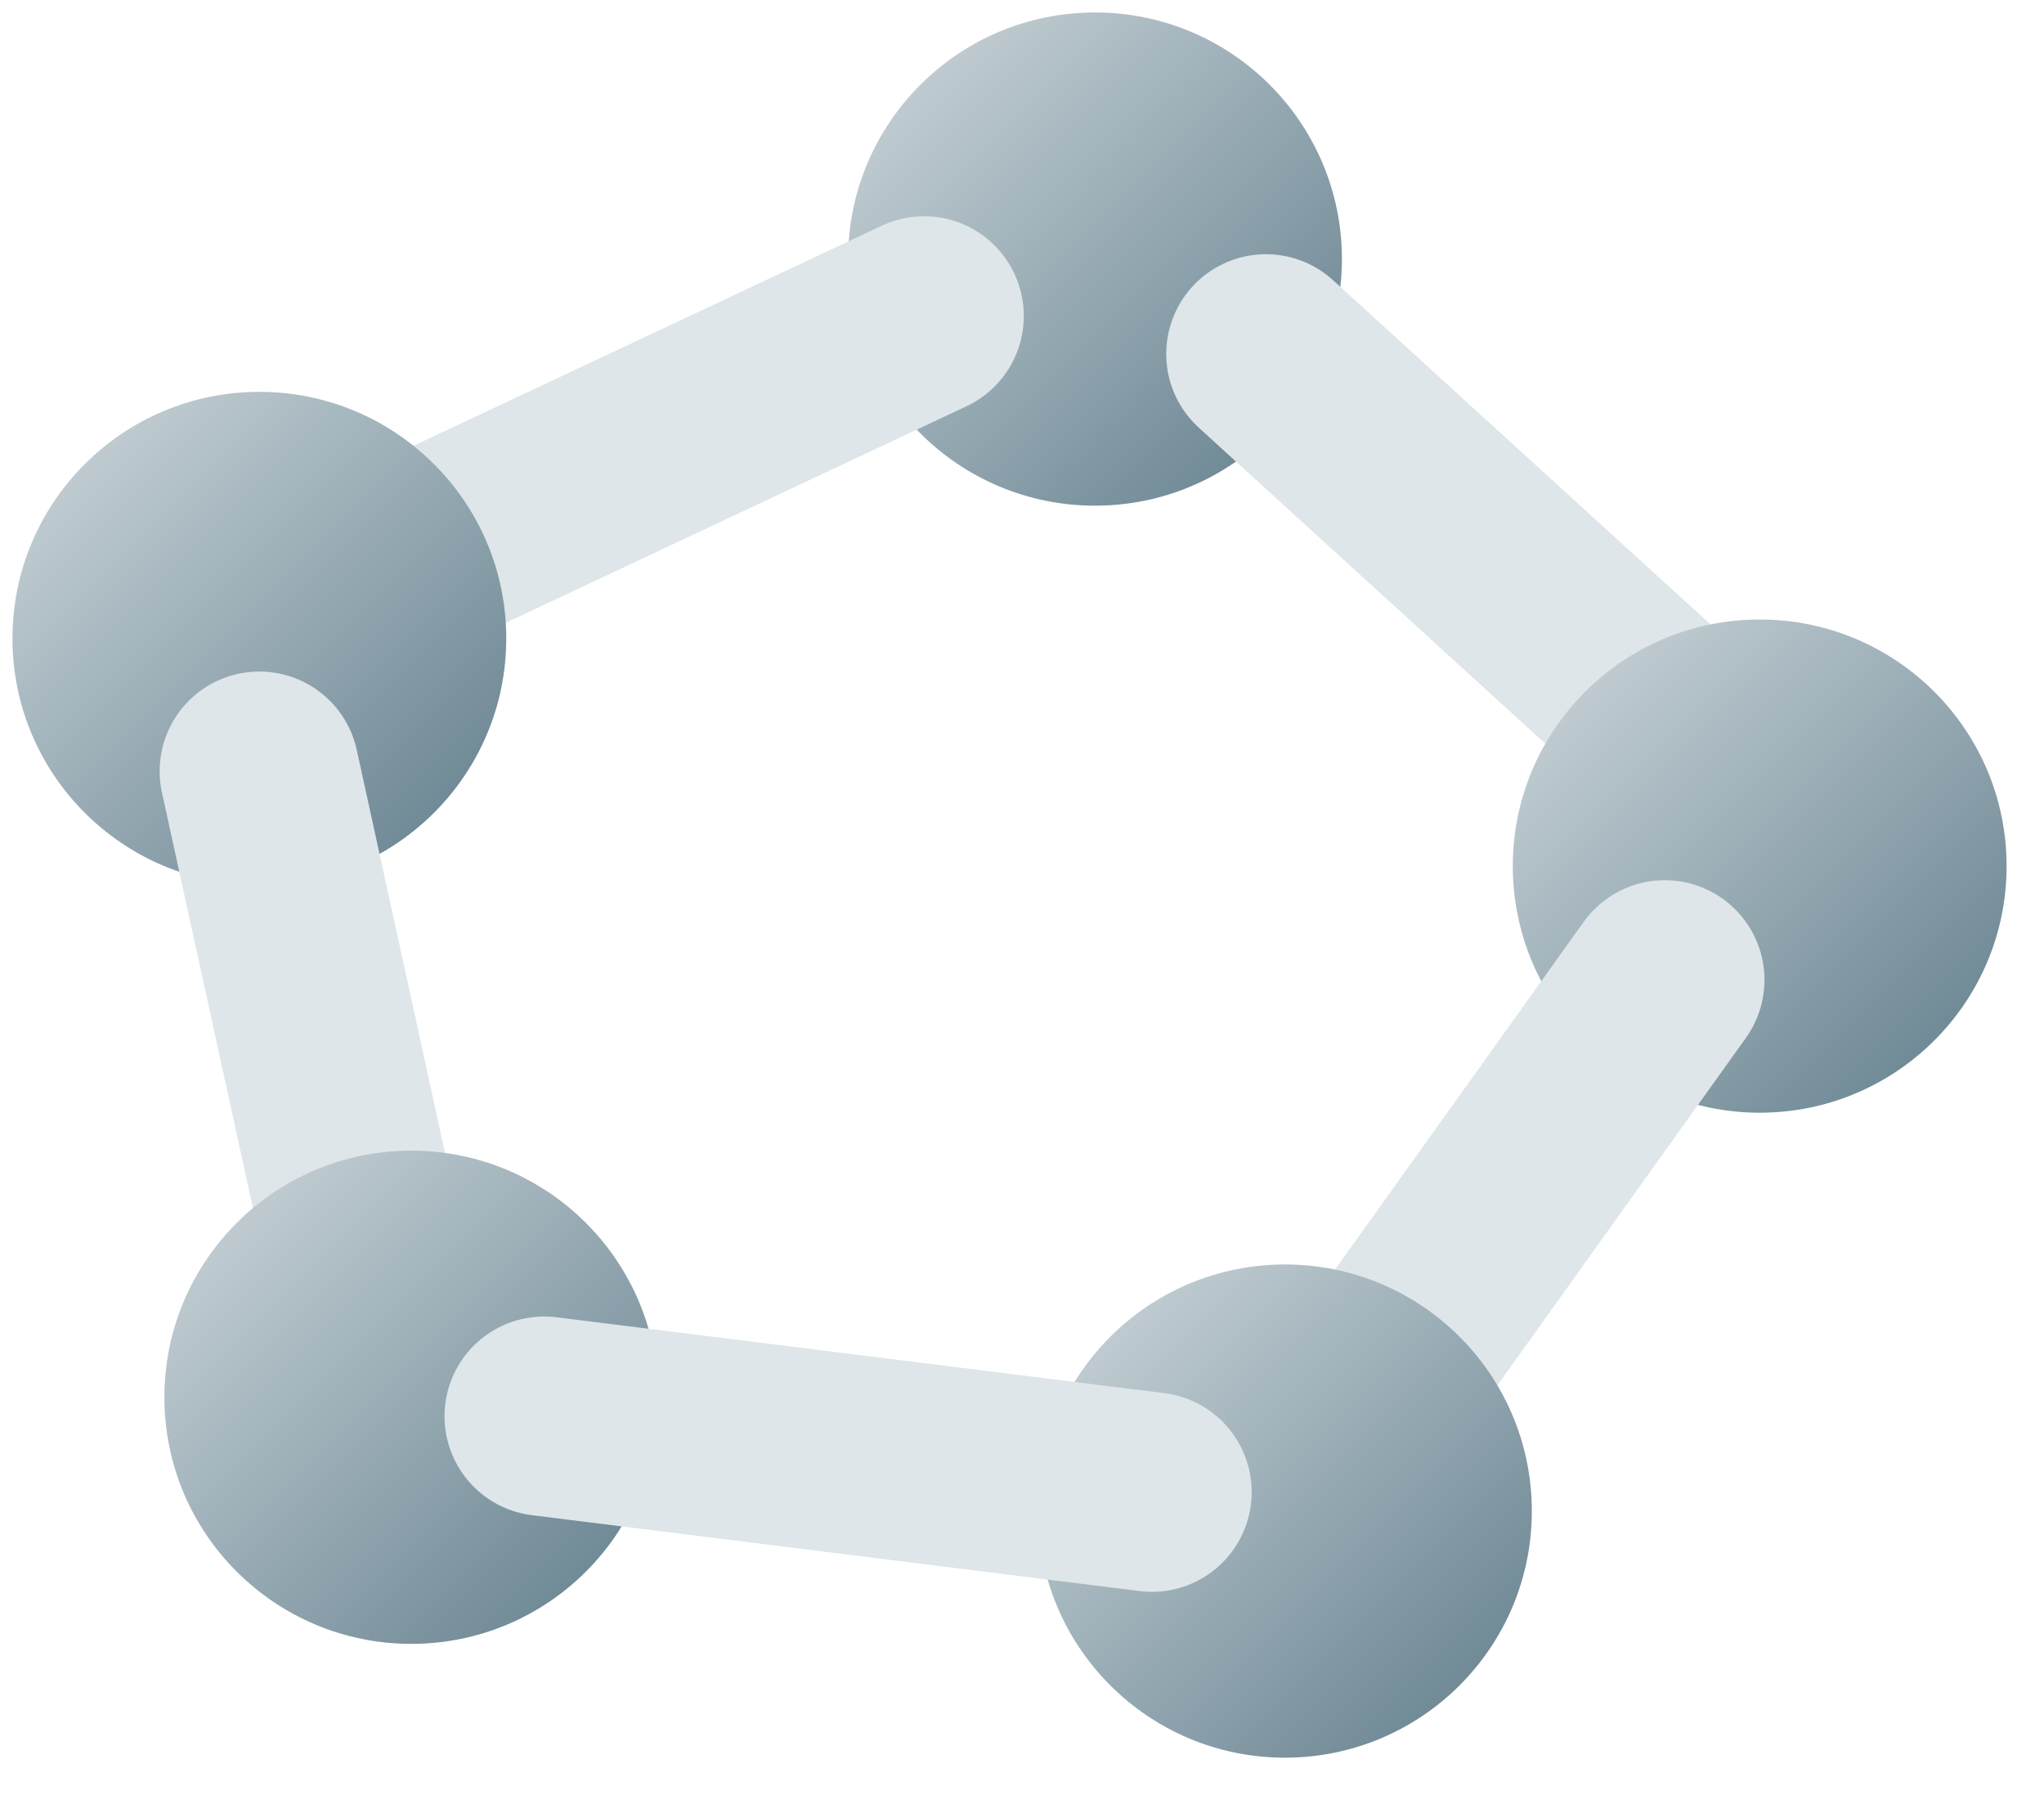 <svg xmlns="http://www.w3.org/2000/svg" xmlns:xlink="http://www.w3.org/1999/xlink" viewBox="0 0 82 72" fill="#fff" fill-rule="evenodd" stroke="#000" stroke-linecap="round" stroke-linejoin="round"><style><![CDATA[.B{fill:url(#A)}.C{stroke:none}.D{stroke:#dee6e9}.E{stroke-linejoin:miter}.F{stroke-width:8}]]></style><use xlink:href="#B" x=".5" y=".5"/><defs><linearGradient id="A" x1="0%" y1="0%" x2="100%" y2="100%"><stop offset="0%" stop-color="#cfd8dc"/><stop offset="100%" stop-color="#607d8b"/></linearGradient></defs><symbol id="B" overflow="visible"><ellipse cx="43.429" cy="9.891" rx="9.905" ry="9.891" class="B C"/><path d="M36.572 12.174L10.667 24.348" fill="none" class="D E F"/><ellipse cx="9.905" cy="25.108" rx="9.905" ry="9.891" class="B C"/><path d="M9.905 30.435l5.333 24.348" fill="none" class="D E F"/><ellipse cx="16" cy="55.543" rx="9.905" ry="9.891" class="B C"/><path d="M50.286 13.696L67.81 29.674" fill="none" class="D E F"/><ellipse cx="70.095" cy="34.239" rx="9.905" ry="9.891" class="B C"/><path d="M66.286 38.804L54.857 54.782" fill="none" class="D E F"/><ellipse cx="51.048" cy="60.108" rx="9.905" ry="9.891" class="B C"/><path d="M21.333 56.304l24.381 3.043" fill="none" class="D E F"/></symbol></svg>
